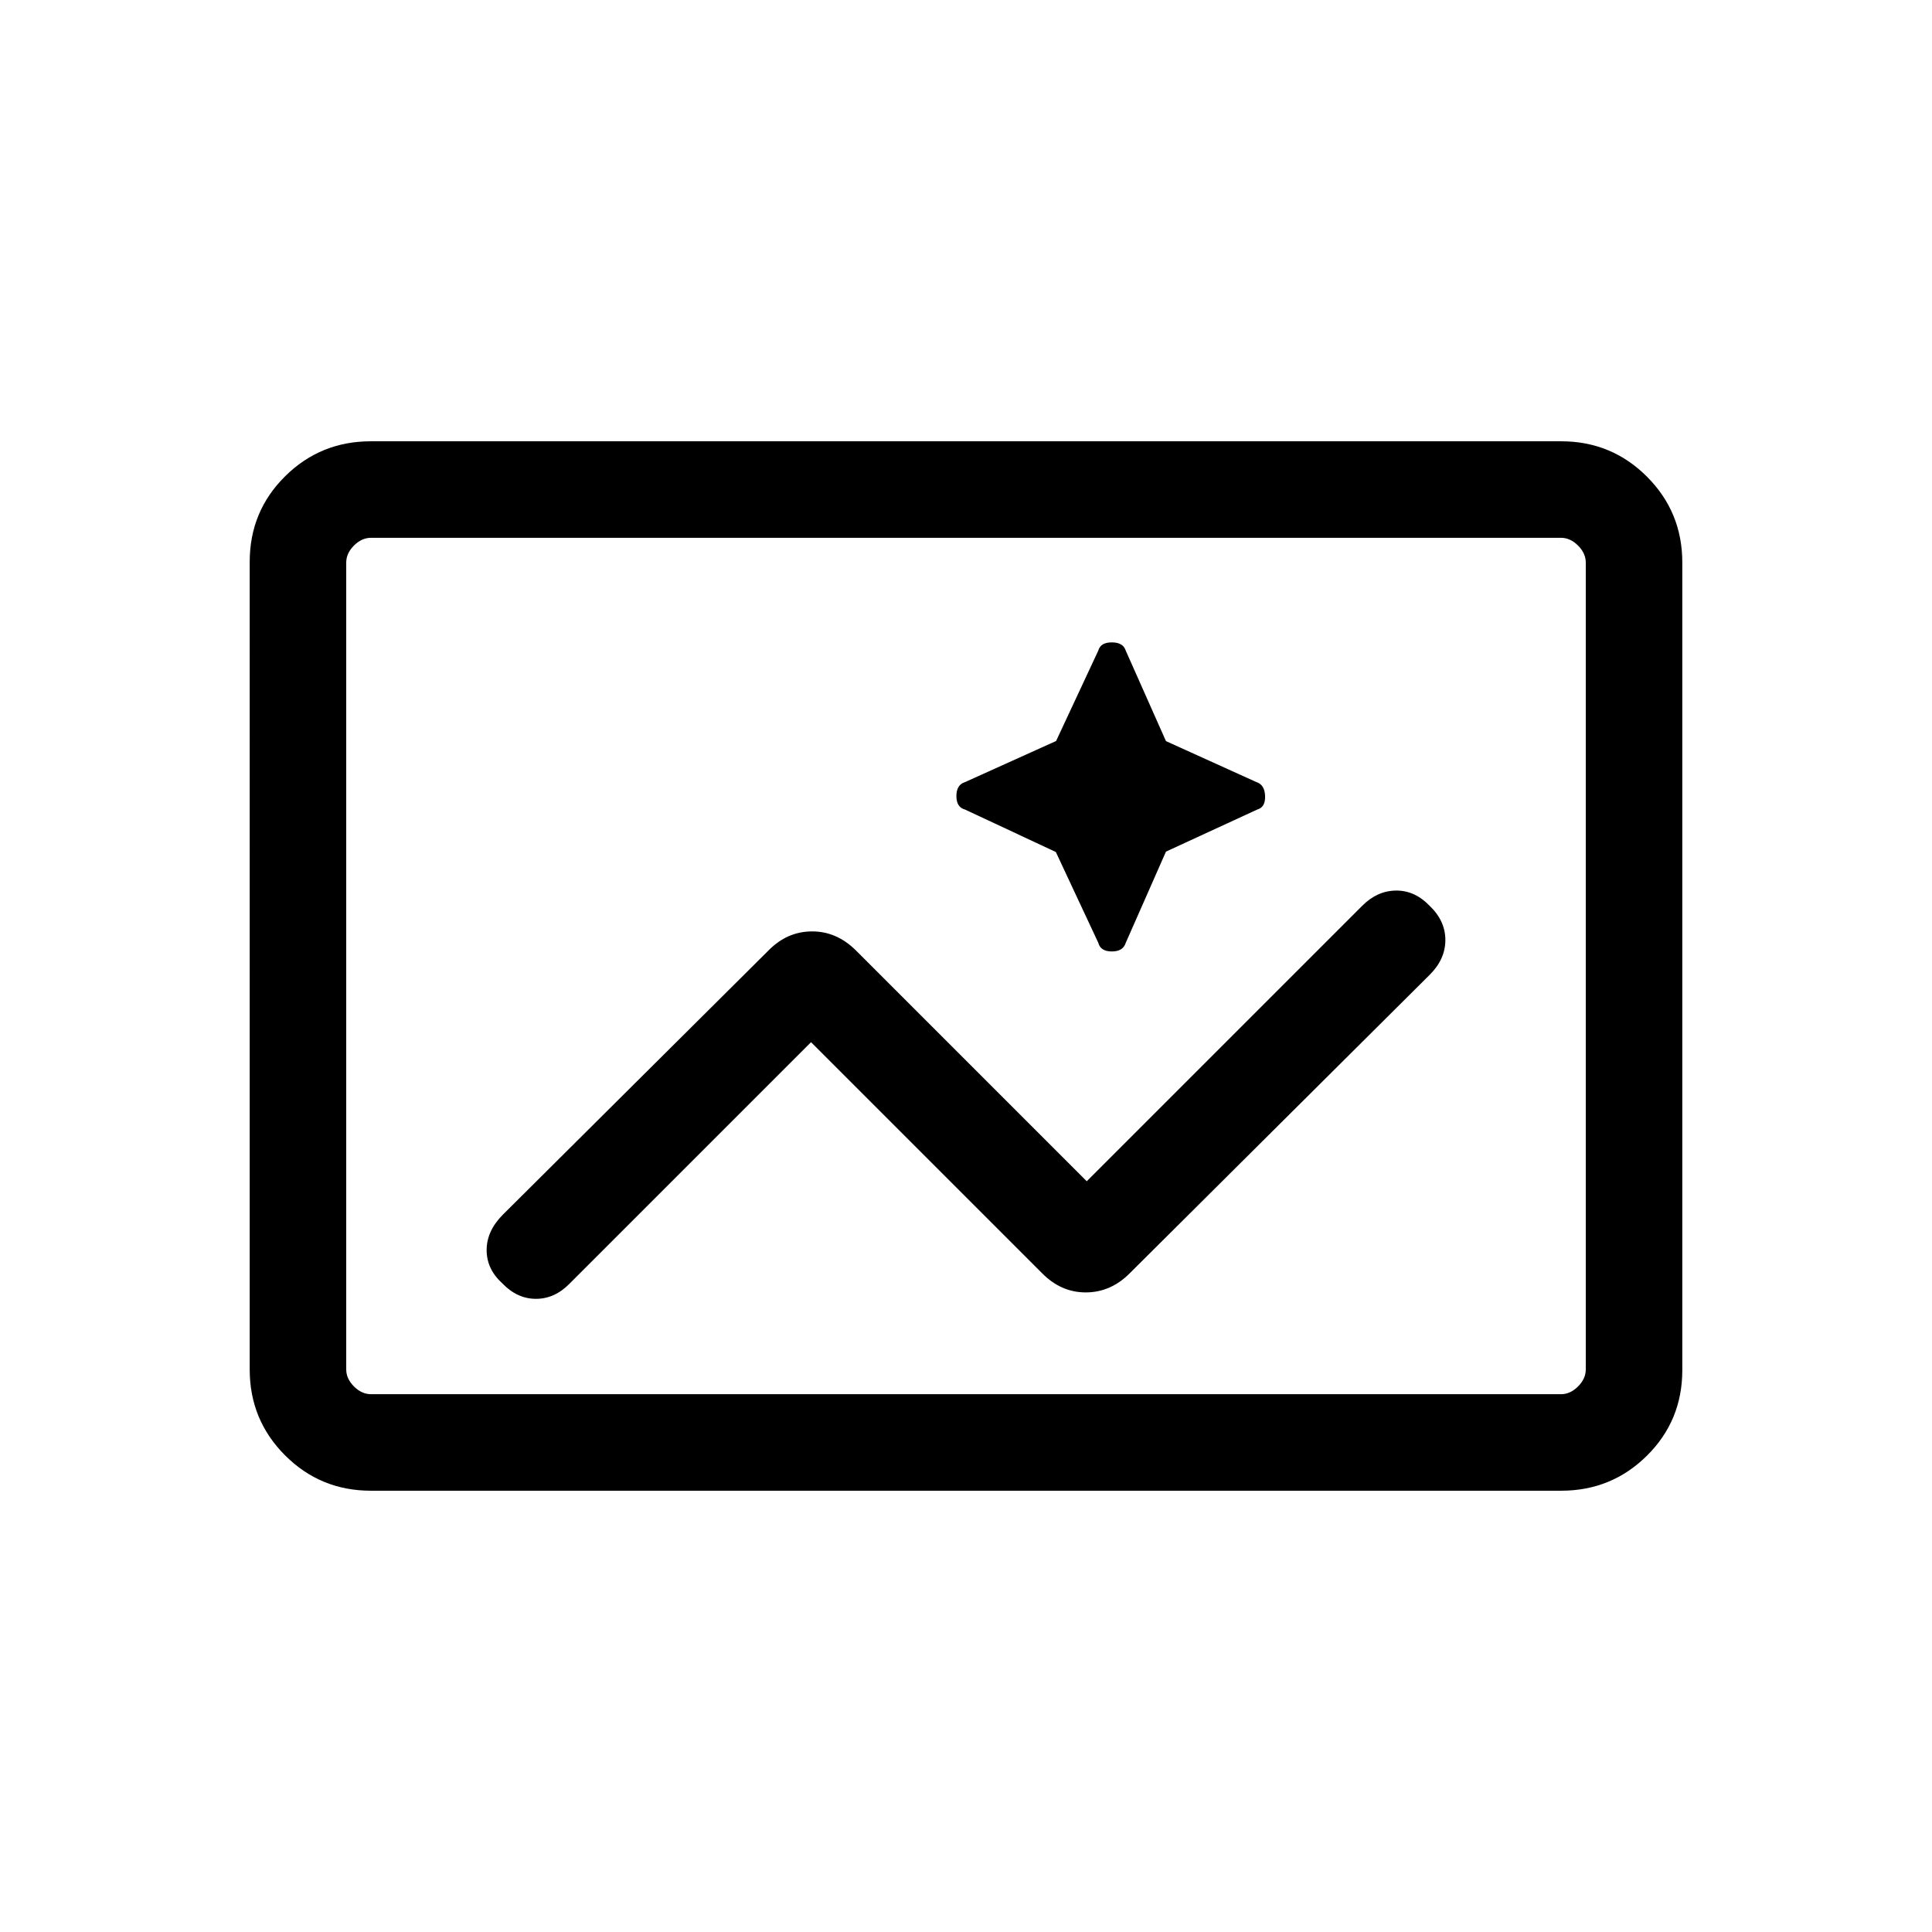 <svg xmlns="http://www.w3.org/2000/svg" height="20" viewBox="0 -960 960 960" width="20"><path d="M184.263-219.271q-25.053 0-42.619-17.577-17.566-17.578-17.566-42.656V-680.82q0-25.078 17.566-42.494 17.566-17.415 42.619-17.415h591.474q25.053 0 42.619 17.577 17.566 17.578 17.566 42.656v401.316q0 25.078-17.566 42.494-17.566 17.415-42.619 17.415H184.263Zm.084-47.96h591.306q4.616 0 8.462-3.846 3.847-3.847 3.847-8.462v-400.922q0-4.615-3.847-8.462-3.846-3.846-8.462-3.846H184.347q-4.616 0-8.462 3.846-3.847 3.847-3.847 8.462v400.922q0 4.615 3.847 8.462 3.846 3.846 8.462 3.846Zm-12.309 0v-425.538 425.538ZM403-442.155l114.756 114.757q9.408 9.589 21.716 9.589 12.308 0 21.72-9.346l149.177-148.434q7.823-7.757 7.823-17.328 0-9.57-7.876-17.044-7.329-7.615-16.649-7.519-9.321.096-16.711 7.486L540-373.037 425.454-487.584q-9.583-9.607-21.891-9.607-12.308 0-21.578 9.346L249.888-356.461q-8.08 8.115-8.08 17.628 0 9.512 7.876 16.602 7.329 7.615 16.649 7.615 9.321 0 16.743-7.615L403-442.155Zm121.641-94.486 21.09 45.103q1.115 4.308 6.73 4.308 5.616 0 6.923-4.308l19.982-45.297 45.343-20.904q4.098-1.106 3.906-6.722-.193-5.615-4.308-6.923l-44.947-20.36-19.976-44.947q-1.307-4.115-6.923-4.115-5.615 0-6.73 4.091l-20.961 44.911-45.231 20.42q-4.308 1.308-4.308 6.923 0 5.616 4.308 6.731l45.102 21.089Z"/></svg>